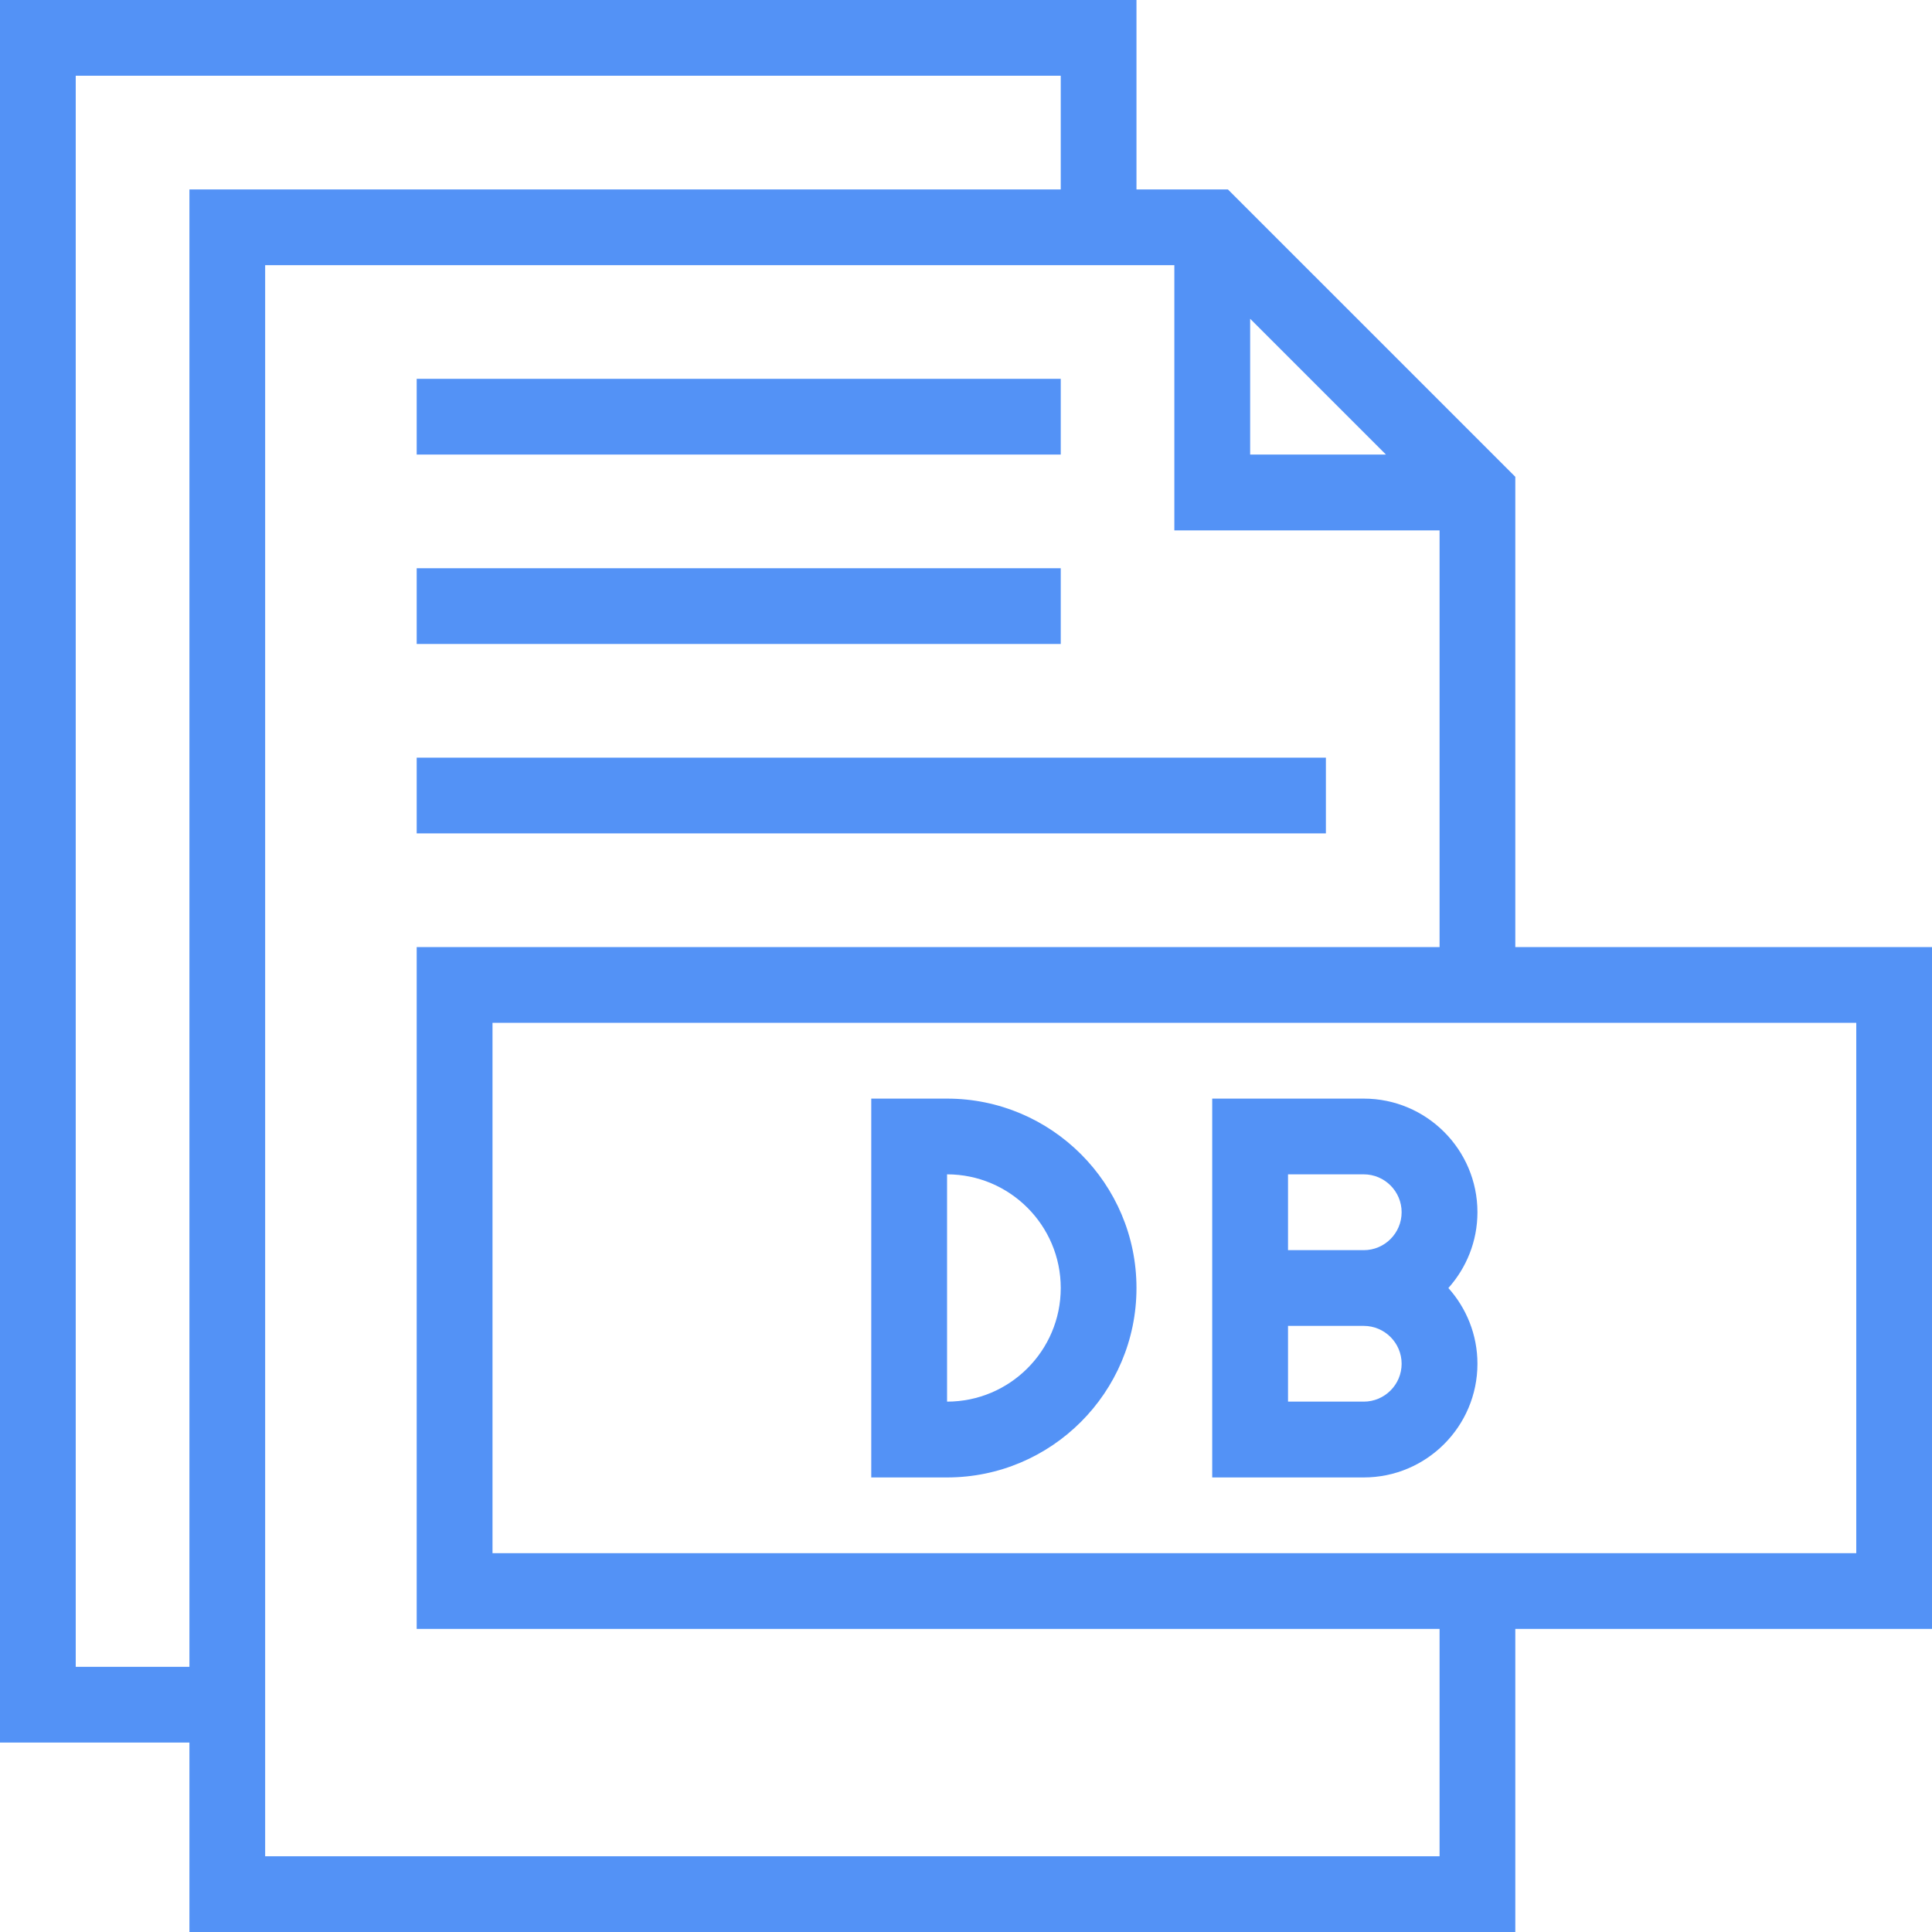  <svg  id="svgimgDBDetails" xmlns="http://www.w3.org/2000/svg" width="25" height="25" viewBox="0 0 25 25"  fill="#5392F6">
                            <path d="M25 12.255H19.608V6.17L15.889 2.451H14.706V0H0V22.549H2.451V25H19.608V21.078H25V12.255ZM16.177 4.125L17.934 5.882H16.177V4.125ZM0.98 21.569V0.98H13.726V2.451H2.451V21.569H0.98ZM18.628 24.02H3.431V3.431H15.196V6.863H18.628V12.255H5.392V21.078H18.628V24.02ZM24.02 20.098H6.373V13.235H24.02V20.098Z" />
                            <path d="M5.392 4.902H13.726V5.882H5.392V4.902Z"  />
                            <path d="M5.392 7.353H13.726V8.333H5.392V7.353Z" />
                            <path d="M5.392 9.804H17.157V10.784H5.392V9.804Z" />
                            <path d="M19.118 17.647C19.118 17.271 18.975 16.927 18.742 16.667C18.975 16.406 19.118 16.063 19.118 15.686C19.118 14.875 18.458 14.216 17.647 14.216H15.686V19.118H17.647C18.458 19.118 19.118 18.458 19.118 17.647ZM16.667 15.196H17.647C17.917 15.196 18.137 15.416 18.137 15.686C18.137 15.957 17.917 16.177 17.647 16.177H16.667V15.196ZM16.667 17.157H17.647C17.917 17.157 18.137 17.377 18.137 17.647C18.137 17.917 17.917 18.137 17.647 18.137H16.667V17.157Z" />
                            <path d="M14.706 16.667C14.706 15.315 13.606 14.216 12.255 14.216H11.274V19.118H12.255C13.606 19.118 14.706 18.018 14.706 16.667ZM12.255 15.196C13.066 15.196 13.726 15.856 13.726 16.667C13.726 17.478 13.066 18.137 12.255 18.137V15.196Z"  />
                          </svg>